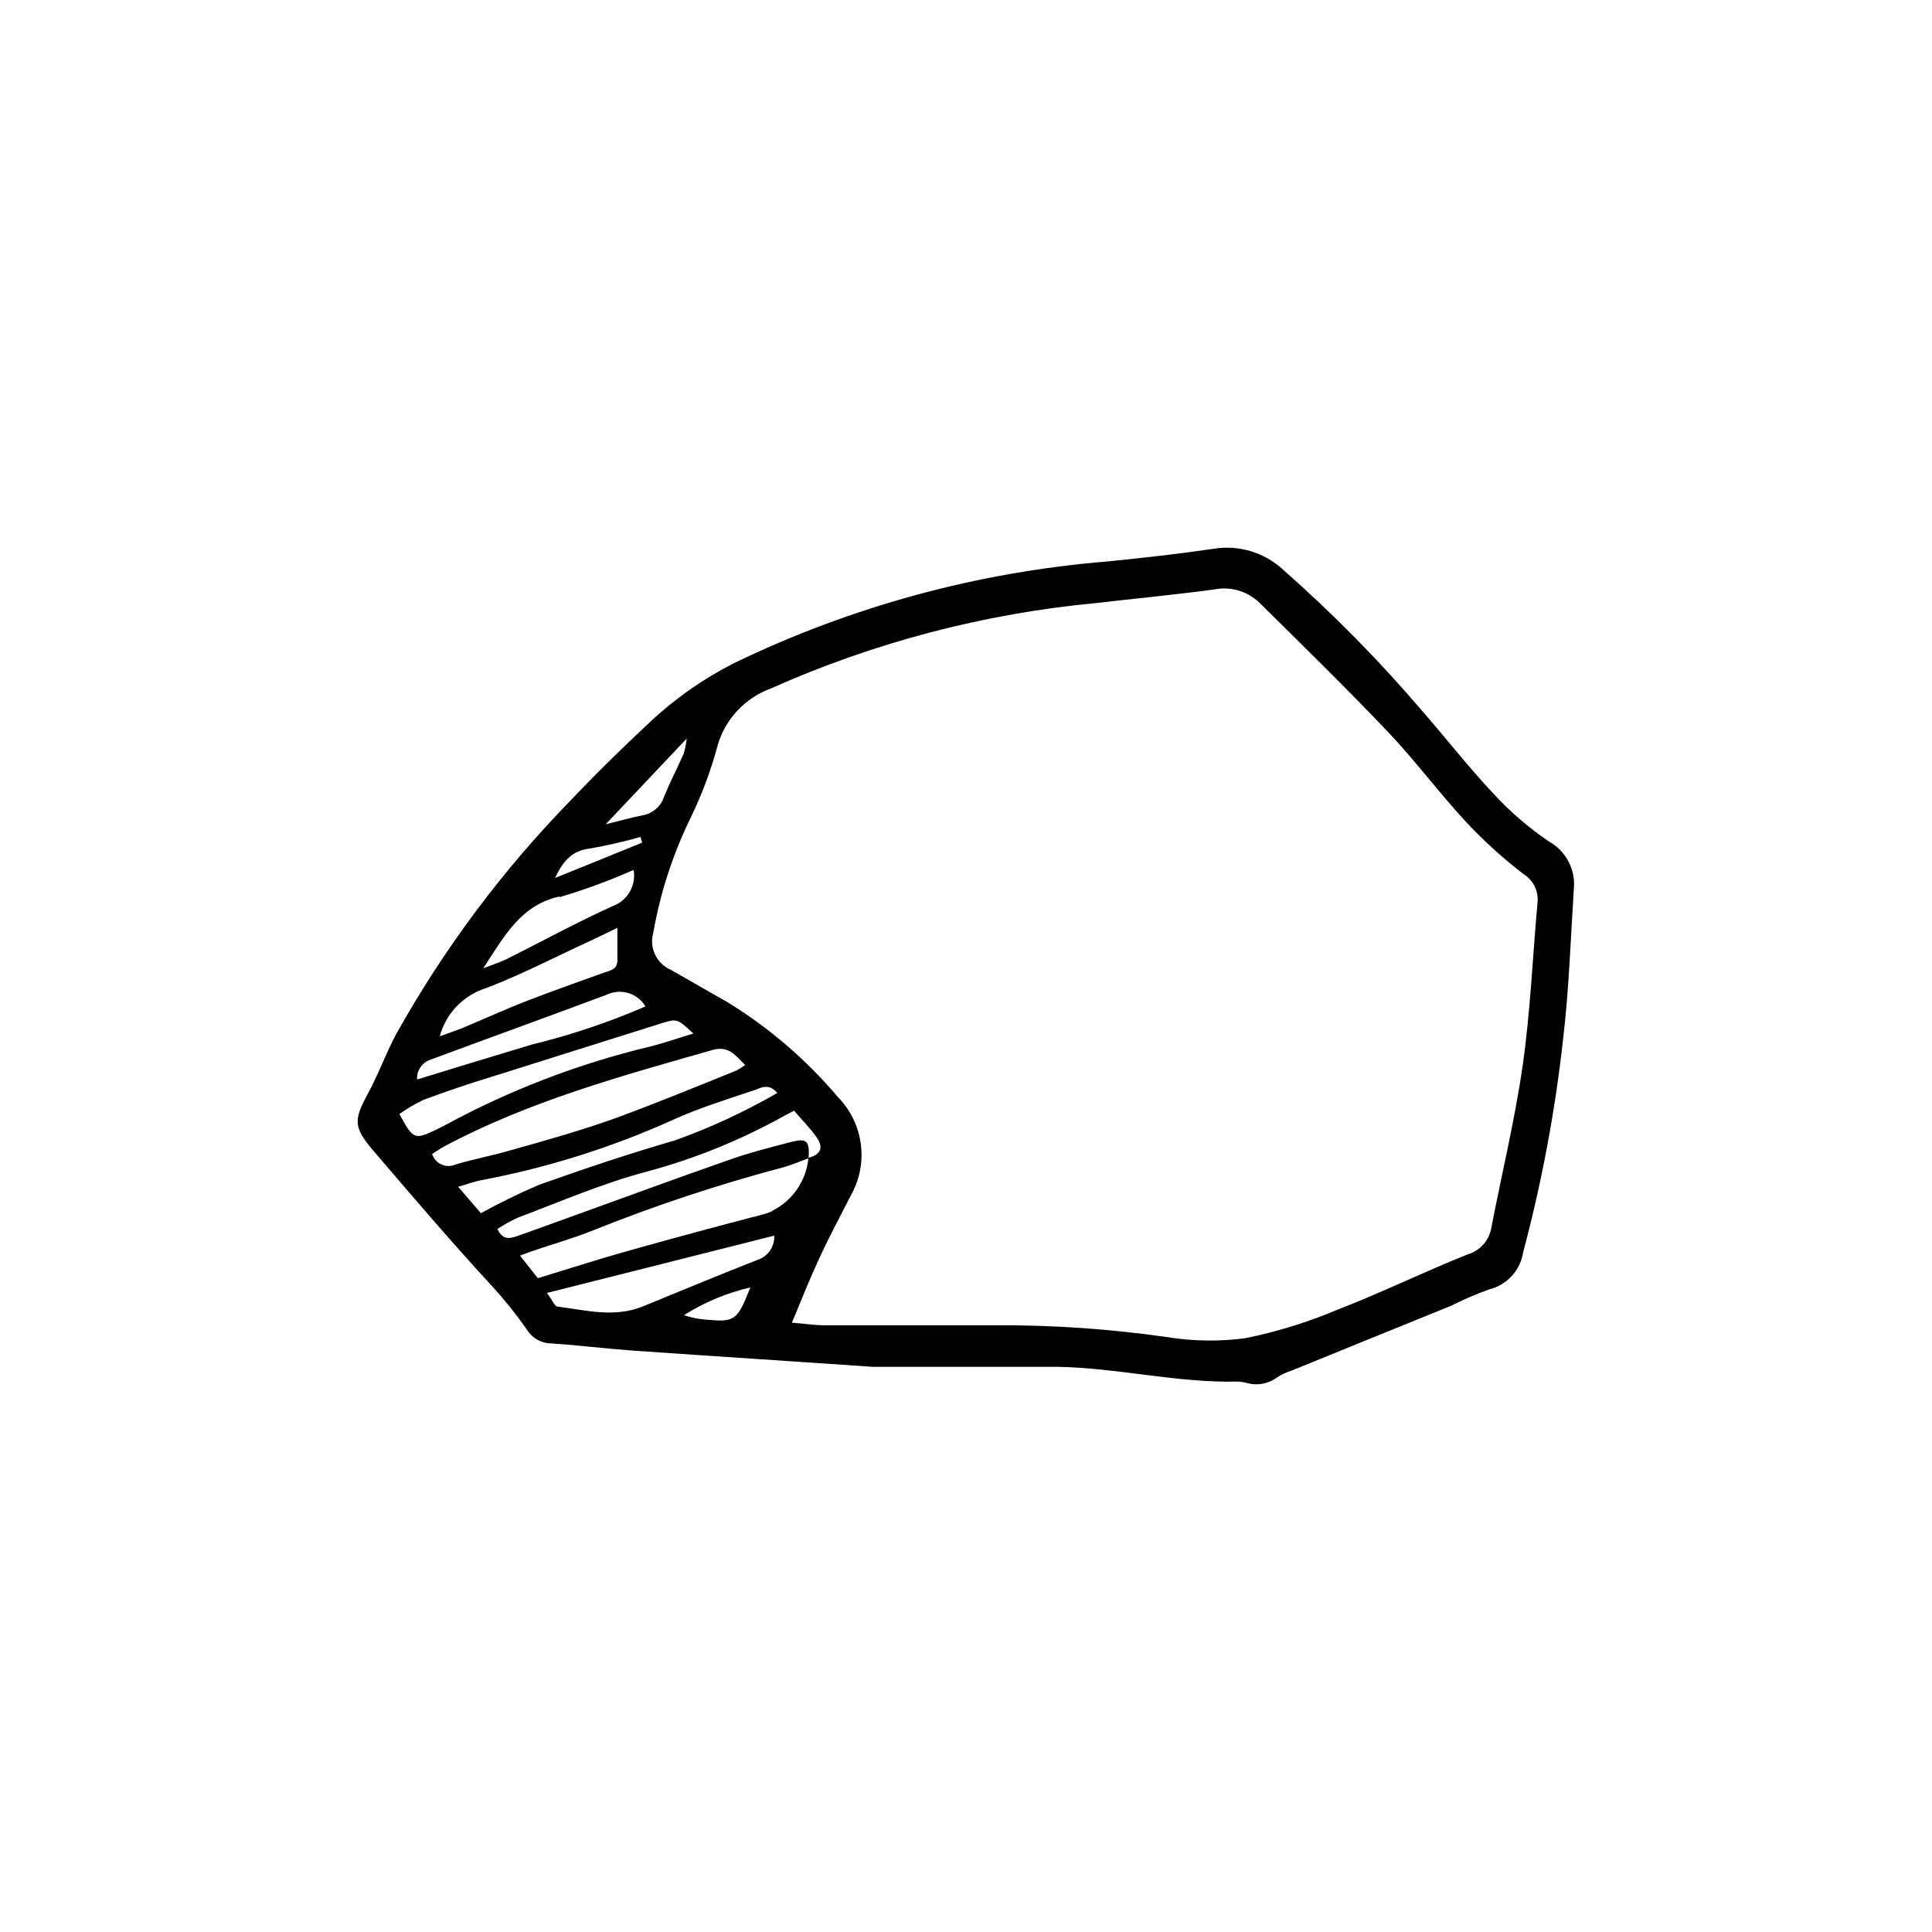<?xml version="1.0" encoding="UTF-8"?>
<svg width="752pt" height="752pt" version="1.1" viewBox="0 0 752 752" xmlns="http://www.w3.org/2000/svg">
 <defs>
  <clipPath id="a">
   <path d="m139.21 213h473.58v326h-473.58z"/>
  </clipPath>
 </defs>
 <g clip-path="url(#a)">
  <path d="m603 327.6c-7.848-5.305-15.055-11.496-21.48-18.453-9.543-10.109-18.07-21.043-27.234-31.594v0.004c-16.938-19.914-35.289-38.582-54.91-55.859-7.289-6.711-17.262-9.691-27.043-8.086-13.711 2.023-27.484 3.539-41.262 4.93-50.469 4.102-99.742 17.512-145.33 39.555-11.969 6.066-23.012 13.809-32.793 22.996-10.551 9.855-20.914 19.969-30.836 30.457-26.617 27.27-49.504 57.949-68.051 91.242-4.043 7.644-6.949 15.797-11.055 23.254-5.246 9.73-5.434 12.637 1.895 21.355 15.102 17.629 30.141 35.32 45.875 52.383h-0.004c5.199 5.629 10.012 11.605 14.406 17.879 2.027 3.254 5.586 5.234 9.418 5.246 10.551 0.695 21.105 2.023 31.594 2.781 32.605 2.273 65.27 4.359 93.516 6.32h71.715c23.57 0.379 46.695 6.32 70.391 5.75v-0.004c1.195 0.066 2.379 0.258 3.535 0.57 4.051 1.117 8.391 0.301 11.754-2.211 1.734-1.105 3.602-1.977 5.562-2.594 20.727-8.469 41.449-16.871 62.176-25.273h-0.004c4.75-2.41 9.648-4.519 14.66-6.32 3.43-0.824 6.539-2.656 8.922-5.254 2.387-2.602 3.945-5.852 4.473-9.34 7.203-27.086 12.375-54.668 15.48-82.523 2.34-19.586 2.969-39.363 4.234-59.016 0.32-3.633-0.414-7.285-2.117-10.516-1.703-3.227-4.305-5.894-7.488-7.68zm-335.71-40.125c-0.215 1.969-0.594 3.91-1.137 5.812-2.527 5.688-5.371 11.184-7.707 16.871-1.195 3.699-4.328 6.445-8.152 7.141-4.867 1.012-9.605 2.34-14.531 3.539zm-37.531 42.777c6.582-1.156 13.098-2.652 19.523-4.484l0.695 2.211-33.93 13.773c3.473-7.391 7.137-10.742 13.711-11.5zm-12.004 18.957h-0.004c9.848-2.902 19.496-6.445 28.879-10.617 1.047 5.93-2.234 11.77-7.836 13.965-14.09 6.32-27.863 13.902-41.766 20.852-2.273 1.074-4.676 1.832-8.91 3.477 8.34-12.891 14.785-24.645 29.633-27.93zm-28.688 35.445c14.281-5.434 27.93-12.637 41.828-18.957l9.414-4.547v12.637c0 3.727-2.969 3.981-5.434 4.867-9.668 3.539-19.398 6.887-29.004 10.617-9.605 3.727-17.375 7.328-26.031 10.93-2.402 0.949-4.801 1.77-8.656 3.16v-0.004c2.375-8.875 9.117-15.93 17.883-18.703zm-21.484 27.801c22.809-8.469 45.746-16.746 68.559-25.273h-0.004c5.453-2.617 12.004-0.645 15.102 4.551-14.297 6.191-29.094 11.16-44.227 14.848-14.598 4.359-29.129 8.848-44.672 13.586h-0.004c-0.199-3.461 1.953-6.625 5.246-7.707zm-12.133 21.172c2.988-2.133 6.16-3.996 9.48-5.562 8.848-3.285 17.754-6.32 26.727-9.035l65.586-20.66c6.32-1.957 6.32-1.957 12.637 3.918-5.941 1.77-11.438 3.727-17.059 5.117-27.809 6.672-54.621 16.973-79.742 30.645l-3.16 1.578c-8.594 4.109-9.035 3.981-14.469-6zm12.637 15.605c1.578-1.012 3.16-2.086 4.867-3.031 32.984-17.566 68.746-27.359 104.45-37.531 6.32-1.77 8.973 2.273 12.637 5.875-1.047 0.766-2.144 1.461-3.285 2.082-15.543 6.32-31.023 12.637-46.758 18.449-13.523 4.867-27.422 8.781-41.199 12.637-7.078 2.086-14.344 3.41-21.355 5.496v0.004c-1.738 0.82-3.746 0.855-5.512 0.094-1.762-0.762-3.117-2.246-3.711-4.074zm18.957 22.809-8.719-10.109c3.793-1.074 6.32-2.086 9.16-2.59 25.742-4.863 50.816-12.777 74.688-23.566 10.172-4.613 20.914-7.898 31.594-11.5 2.465-0.883 5.434-2.781 8.781 1.137-12.738 7.379-26.125 13.578-39.996 18.512-17.754 5.117-35.32 11.059-52.762 17.25-7.766 3.32-15.355 7.031-22.746 11.121zm88.02 41.641c-3.012-0.211-5.984-0.805-8.848-1.77 7.945-5.031 16.68-8.688 25.844-10.805-5.117 12.953-6.004 13.523-16.996 12.574zm19.84-23.316c-15.039 5.875-29.949 12.133-44.863 18.199-10.996 4.422-22.051 1.391-33.047 0-1.074 0-1.957-2.465-4.106-5.309l88.461-22.305c0.234 4.238-2.41 8.102-6.445 9.414zm5.688-18.957v0.004c-1.305 0.586-2.656 1.051-4.047 1.391-16.809 4.359-33.613 8.91-50.551 13.648-11.879 3.285-23.57 7.078-36.648 11.059l-6.945-8.785c2.781-1.012 4.551-1.707 6.32-2.273 7.266-2.465 14.66-4.551 21.734-7.394 24.359-9.793 49.301-18.066 74.684-24.77 1.707-0.504 3.348-1.074 4.992-1.707l4.613-1.77v-0.379c0.113-1.219 0.113-2.445 0-3.664-0.504-3.031-2.086-3.41-6.32-2.402-8.594 2.211-17.188 4.422-25.273 7.328-21.422 7.457-42.652 15.355-63.945 23-5.812 2.086-11.625 4.234-17.566 6.32-2.59 0.82-5.812 2.211-8.023-2.652 2.539-1.672 5.203-3.148 7.961-4.422 16.809-6.32 33.363-13.523 50.551-18.008 18.48-5.004 36.281-12.238 53.012-21.547l3.918-2.086c2.969 3.477 6.32 6.824 8.91 10.551 0.598 0.789 1.031 1.691 1.266 2.656 0.57 2.402-0.949 4.172-4.234 5.055h-0.316c-0.773 8.887-6.109 16.734-14.09 20.723zm292.11-56.867c-3.031 21.23-8.152 42.207-12.195 63.188-0.785 4.969-4.348 9.047-9.164 10.488-16.934 6.762-33.426 14.848-50.551 21.484h0.004c-11.645 4.926-23.754 8.672-36.145 11.184-10.246 1.348-20.637 1.176-30.832-0.504-22.184-3.16-44.57-4.68-66.98-4.551h-66.281c-3.477 0-6.949-0.57-12.32-1.012 3.793-9.098 6.824-16.746 10.234-24.137 3.918-8.594 8.402-16.934 12.637-25.273h0.004c3.465-6.074 4.852-13.113 3.953-20.047-0.902-6.934-4.043-13.387-8.945-18.371-12.234-14.473-26.695-26.91-42.84-36.836l-22.113-12.637h-0.004c-5.609-2.406-8.559-8.602-6.887-14.473 2.746-15.66 7.703-30.848 14.723-45.113 4.336-8.957 7.805-18.309 10.363-27.93 3.004-10.172 10.641-18.328 20.598-21.988 40.156-17.93 82.969-29.176 126.75-33.297 15.227-1.77 30.52-3.223 45.684-5.246 6.453-1.352 13.152 0.59 17.883 5.18 16.68 16.492 33.617 33.047 49.855 50.109 10.742 11.309 20.094 23.949 30.707 35.383 6.84 7.285 14.258 14.004 22.18 20.094 3.785 2.332 5.898 6.633 5.434 11.059-1.895 21.102-2.781 42.332-5.75 63.312z"/>
 </g>
</svg>
